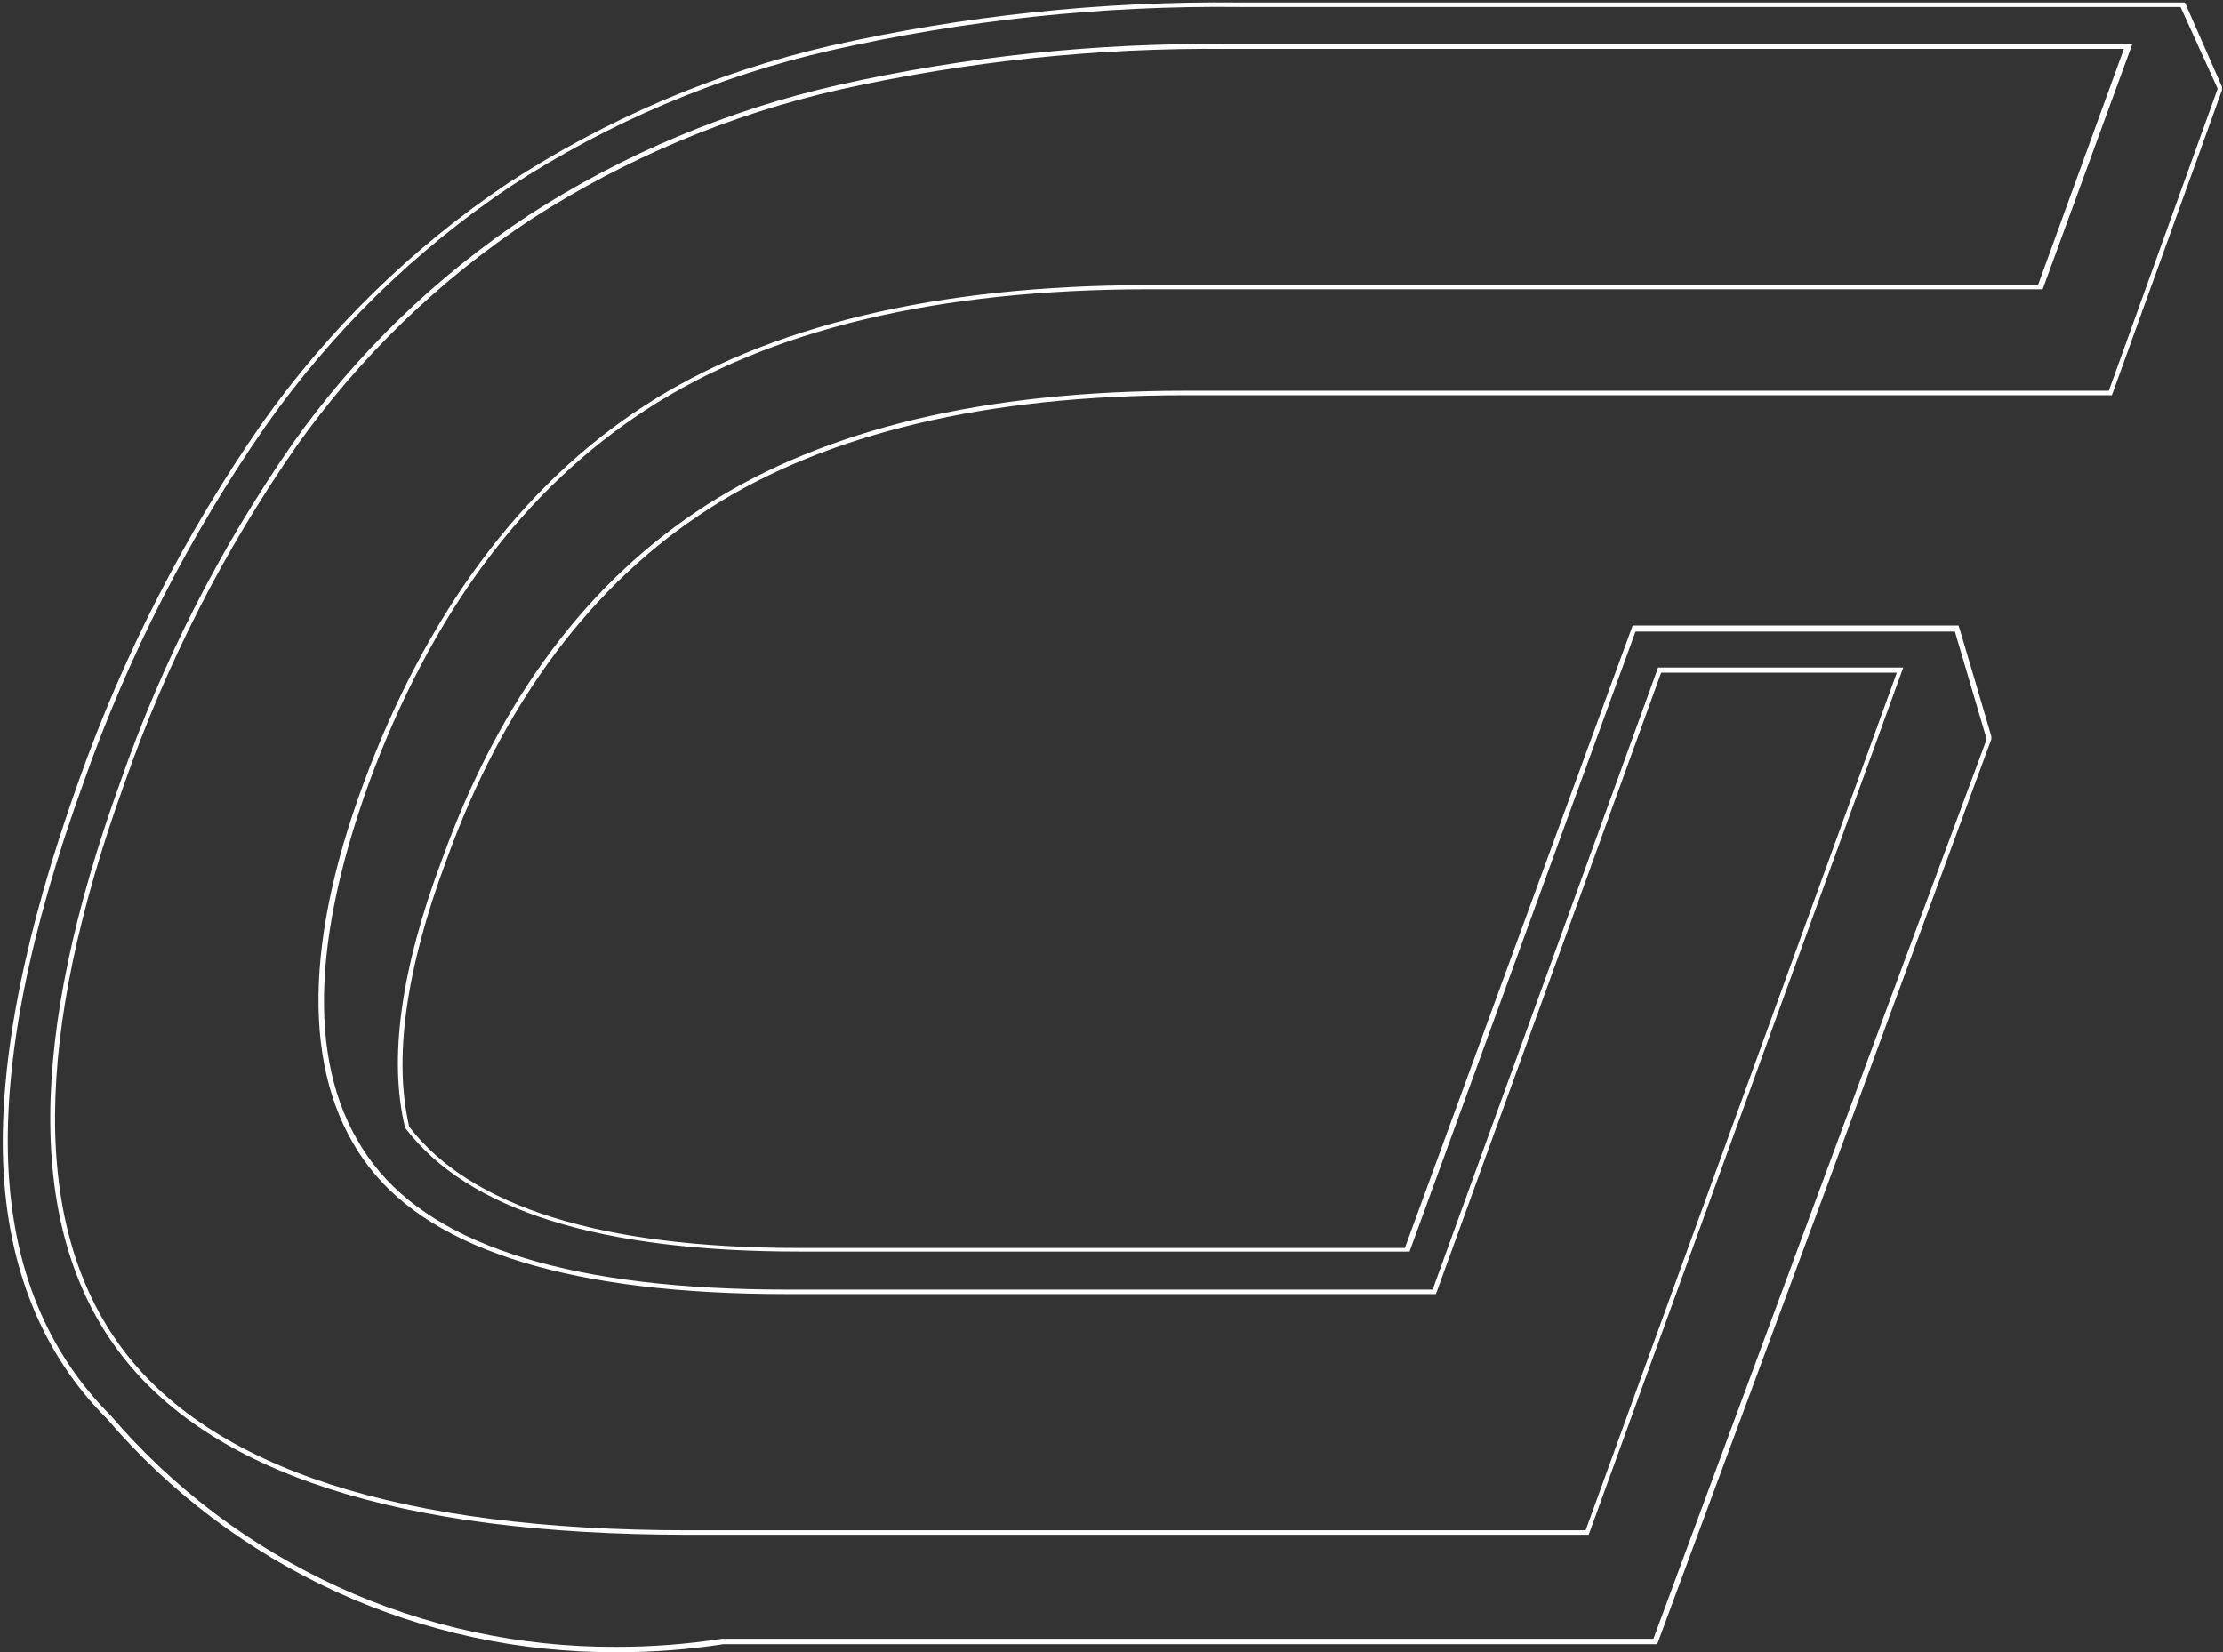 <svg width="709" height="527" viewBox="0 0 709 527" fill="none" xmlns="http://www.w3.org/2000/svg">
<rect x="0" y="0" width="709" height="527" fill="#333333" stroke="none"/>
<path fill="white" d="M695.461 2.222L707.302 28.306L672.58 124.635H377.986C314.263 124.635 263.448 136.743 225.541 160.959C187.635 185.175 159.472 222.833 141.053 273.934C127.82 309.171 123.873 337.772 129.212 359.738C149.195 386.051 191.144 399.208 255.058 399.208H449.547L521.622 201.458H623.5L633.625 235.78C598.236 331.118 562.808 426.761 527.343 522.708H230.289C219.104 524.439 207.801 525.3 196.482 525.283C165.897 525.409 135.65 518.886 107.836 506.164C80.022 493.442 55.306 474.826 35.4 451.606C14.883 431.051 3.957 404.204 2.623 371.064C1.288 337.925 9.315 297.387 26.705 249.451C40.858 209.247 60.327 171.117 84.594 136.076C105.727 105.953 132.236 79.987 162.79 59.481C194.032 39.086 228.641 24.386 265.011 16.065C307.757 6.372 351.491 1.726 395.319 2.222H695.461ZM679.673 14.063H391.372C349.688 13.62 308.093 17.997 267.414 27.105C232.331 35.048 198.914 49.085 168.682 68.577C139.195 88.006 113.605 112.782 93.232 141.624C70.124 174.903 51.668 211.18 38.374 249.451C8.858 331.061 8.591 391.466 37.574 430.669C66.556 469.872 127.115 489.493 219.249 489.531H506.692L607.026 212.899H528.83L456.926 411.335H250.997C183.536 411.335 139.566 397.988 119.087 371.293C98.609 344.598 98.094 304.194 117.543 250.081C137.411 195.929 166.966 156.097 206.207 130.584C245.448 105.072 298.837 92.297 366.374 92.259H651.472L680.074 14.063H679.673ZM696.777 0.792H395.319C351.38 0.334 307.536 4.979 264.668 14.635C228.141 23.118 193.387 37.949 161.989 58.452C131.329 79.057 104.693 105.093 83.393 135.275C59.041 170.421 39.46 208.641 25.161 248.937C8 296.815 -0.295 337.944 1.021 371.121C2.337 404.299 13.491 431.928 34.199 452.635C54.239 476.056 79.134 494.837 107.156 507.678C135.178 520.519 165.658 527.111 196.482 526.999C207.972 527.02 219.446 526.16 230.804 524.424H528.544L528.887 523.509L582.143 379.759L635.112 235.78V235.322V234.865L630.078 217.704L624.987 200.543L624.644 199.514H520.707L520.364 200.486L448.06 398.064H254.772C191.849 398.064 150.206 385.022 130.528 359.395C125.437 337.658 129.441 309.114 142.369 274.392C160.616 223.882 188.875 186.128 226.285 162.16C263.696 138.192 314.835 126.065 377.986 126.065H673.552L673.896 125.15L708.675 28.764V28.249V27.677L702.955 14.692L697.234 1.65L696.834 0.792H696.777ZM219.249 488.101C127.725 488.101 67.262 468.48 38.718 429.811C10.174 391.142 10.517 330.679 39.69 249.909C52.981 211.783 71.397 175.643 94.433 142.482C114.712 113.824 140.165 89.206 169.483 69.892C199.577 50.492 232.838 36.514 267.757 28.592C308.331 19.56 349.806 15.203 391.372 15.607H677.385L649.985 90.943H366.146C298.761 90.943 244.704 103.928 205.406 129.497C166.108 155.067 136.019 195.738 115.998 249.737C95.978 303.737 97.007 345.437 117.772 372.323C138.536 399.208 183.269 412.765 250.825 412.765H457.956L458.299 411.85L529.802 214.558H604.967L505.72 488.101H219.249Z"/>
</svg>
